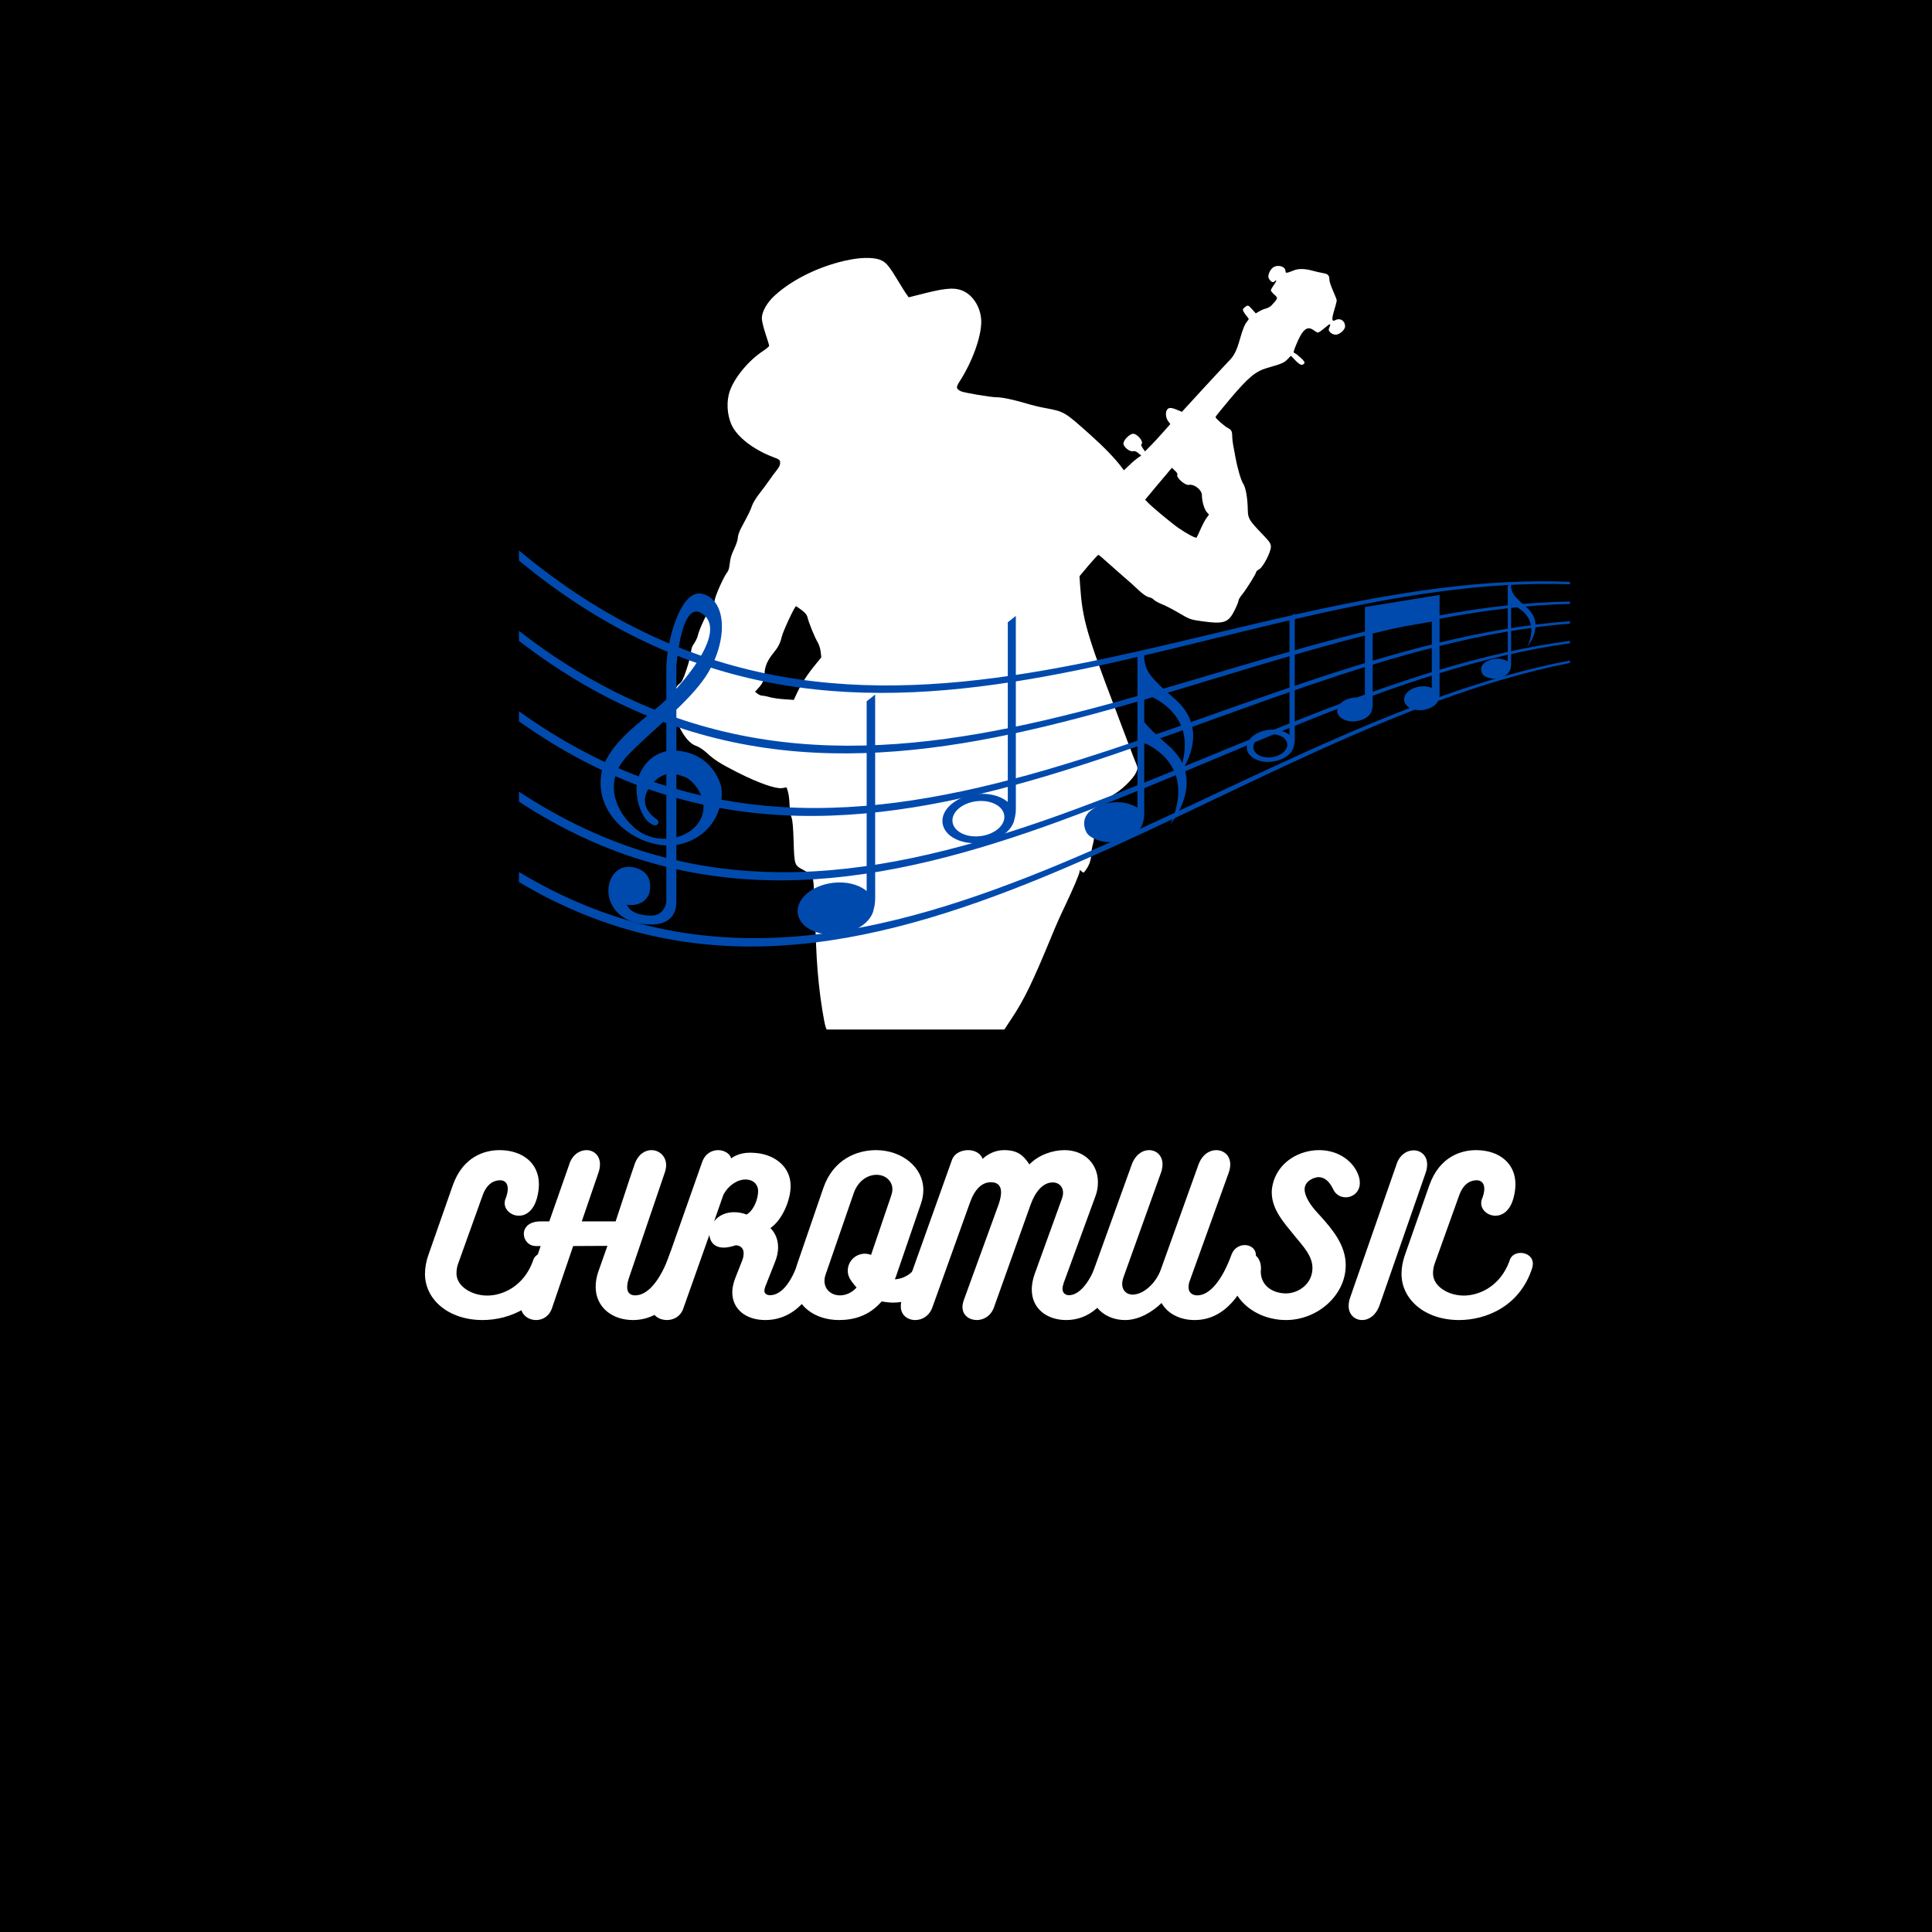 <svg xmlns="http://www.w3.org/2000/svg" xmlns:xlink="http://www.w3.org/1999/xlink" width="500" zoomAndPan="magnify" viewBox="0 0 375 375" height="500" preserveAspectRatio="xMidYMid meet" version="1.0"><defs><g/><clipPath id="5adf505613"><path d="M 130.582 50 L 261.082 50 L 261.082 199.859 L 130.582 199.859 Z M 130.582 50 " clip-rule="nonzero"/></clipPath><clipPath id="8bd0d3800c"><path d="M 100.703 106.797 L 304.703 106.797 L 304.703 135 L 100.703 135 Z M 100.703 106.797 " clip-rule="nonzero"/></clipPath><clipPath id="76e7191d82"><path d="M 100.703 116 L 304.703 116 L 304.703 147 L 100.703 147 Z M 100.703 116 " clip-rule="nonzero"/></clipPath><clipPath id="4be9d3563a"><path d="M 100.703 120 L 304.703 120 L 304.703 159 L 100.703 159 Z M 100.703 120 " clip-rule="nonzero"/></clipPath><clipPath id="b84909e21c"><path d="M 100.703 124 L 304.703 124 L 304.703 171 L 100.703 171 Z M 100.703 124 " clip-rule="nonzero"/></clipPath><clipPath id="3386483bb0"><path d="M 100.703 128 L 304.703 128 L 304.703 184 L 100.703 184 Z M 100.703 128 " clip-rule="nonzero"/></clipPath></defs><rect x="-37.5" width="450" fill="#ffffff" y="-37.5" height="450" fill-opacity="1"/><rect x="-37.5" width="450" fill="#ffffff" y="-37.5" height="450" fill-opacity="1"/><rect x="-37.5" width="450" fill="#000000" y="-37.5" height="450" fill-opacity="1"/><g clip-path="url(#5adf505613)"><path fill="#ffffff" d="M 165.016 50.395 C 159.48 51.449 153.859 54.145 150.348 57.383 C 148.867 58.738 147.871 60.52 147.871 61.777 C 147.871 62.262 148.195 63.617 148.582 64.77 C 148.965 65.926 149.293 66.98 149.293 67.121 C 149.293 67.242 148.766 67.684 148.137 68.109 C 145.316 69.953 142.598 73.234 141.668 75.867 C 140.953 77.891 141.098 80.543 142.031 82.527 C 143.129 84.875 146.332 87.328 150.191 88.766 C 151.266 89.168 151.41 89.293 151.426 89.797 C 151.449 90.18 151.242 90.668 150.816 91.195 C 150.453 91.641 149.781 92.551 149.316 93.219 C 148.871 93.887 147.977 95.062 147.367 95.852 C 146.758 96.621 146.109 97.695 145.949 98.199 C 145.664 99.07 145.383 99.617 143.84 102.512 C 143.492 103.18 143.207 103.992 143.207 104.398 C 143.207 104.781 142.883 105.754 142.48 106.586 C 141.973 107.617 141.73 108.449 141.648 109.359 C 141.566 110.168 141.406 110.773 141.184 111.039 C 140.551 111.75 138.75 115.777 138.75 116.465 C 138.75 116.605 138.504 117.055 138.219 117.438 C 137.469 118.406 135.684 122.215 135.48 123.25 C 135.379 123.711 135.055 124.422 134.77 124.828 C 134.387 125.312 134.18 125.859 134.121 126.59 C 134.078 127.176 133.672 128.695 133.246 129.969 C 132.66 131.73 132.336 132.398 131.93 132.684 C 131.121 133.27 130.773 134.262 131.039 135.234 C 131.199 135.824 131.199 136.168 131.016 136.469 C 130.59 137.277 130.895 139.062 131.789 140.945 C 132.781 143.051 134 144.445 135.156 144.793 C 135.621 144.934 136.457 145.48 137.105 146.066 C 138.707 147.527 139.641 148.133 143.211 149.957 C 147.188 151.961 150.555 153.156 151.793 152.973 L 152.684 152.832 L 152.949 153.703 C 153.09 154.188 153.234 155.301 153.25 156.191 C 153.293 157.082 153.434 158.176 153.617 158.621 C 153.84 159.207 153.961 160.566 154.043 163.359 C 154.184 167.855 154.207 167.938 155.828 168.805 C 157.719 169.816 157.797 169.941 157.941 171.887 C 158 172.836 158.121 175.934 158.227 178.77 C 158.445 185.246 158.57 187.434 158.953 191.121 C 159.258 194.137 159.969 198.555 160.273 199.383 L 160.453 199.828 L 194.945 199.828 L 196.344 197.703 C 198.801 194.02 200.445 190.617 204.195 181.504 C 204.828 179.941 205.941 177.434 206.672 175.934 C 208.297 172.516 209.555 169.559 209.555 169.133 C 209.555 168.809 209.574 168.809 209.938 169.133 C 210.305 169.457 210.344 169.457 210.75 168.867 C 211.418 167.938 211.785 166.926 211.785 165.953 C 211.785 165.488 211.945 164.539 212.129 163.887 C 212.371 163.016 212.477 161.863 212.496 159.918 C 212.496 156.719 212.598 156.477 214.32 155.383 C 214.93 155 215.965 154.352 216.613 153.926 C 218.094 152.973 220.043 151.012 220.508 149.957 C 220.855 149.207 220.855 149.066 220.59 148.395 C 220.406 148.012 219.84 146.492 219.289 145.055 C 218.742 143.598 217.566 140.457 216.652 138.07 C 210.891 122.984 210.102 120.168 209.652 113.668 L 209.531 111.848 L 211.273 109.762 C 212.246 108.629 213.098 107.695 213.199 107.695 C 213.281 107.695 214.031 108.324 214.848 109.074 C 215.676 109.824 217.078 111.055 217.969 111.828 C 218.863 112.574 220.203 113.77 220.934 114.48 C 221.805 115.309 222.516 115.797 222.961 115.898 C 223.348 115.977 223.793 116.199 223.953 116.402 C 224.117 116.605 224.828 116.992 225.52 117.273 C 226.211 117.539 227.73 118.328 228.887 119.016 C 230.875 120.191 231.098 120.27 233.105 120.555 C 237.59 121.184 238.402 120.922 239.66 118.406 C 240.062 117.598 240.387 116.785 240.387 116.605 C 240.387 116.402 240.734 115.812 241.16 115.309 C 241.953 114.336 243.836 111.316 243.836 110.992 C 243.836 110.891 244.102 110.648 244.445 110.465 C 245.195 110.02 246.68 107.145 246.68 106.133 C 246.68 105.523 246.457 105.18 245.199 103.863 C 242.457 101.012 242.238 100.645 242.199 99.066 C 242.156 96.695 241.812 94.691 241.324 93.922 C 240.859 93.195 240.207 90.988 239.781 88.656 C 239.66 87.93 239.457 86.895 239.355 86.367 C 239.254 85.84 239.172 85.094 239.172 84.707 C 239.172 83.738 239.012 83.41 238.32 83.066 C 237.629 82.703 235.926 81.203 235.926 80.941 C 235.926 80.859 237.262 79.199 238.887 77.273 C 242.336 73.223 243.715 72.07 245.945 71.422 C 248.805 70.613 249.254 70.41 249.902 69.742 L 250.57 69.051 L 251.422 69.941 C 252.336 70.871 252.762 71.012 253.129 70.57 C 253.312 70.367 253.172 70.105 252.5 69.477 C 252.031 69.031 251.504 68.605 251.301 68.547 C 250.996 68.441 251.035 68.262 251.566 66.965 C 252.82 63.871 253.754 63.137 255.055 64.152 C 255.34 64.371 255.688 64.555 255.805 64.555 C 255.945 64.555 256.578 64.129 257.188 63.602 C 258.281 62.672 258.406 62.691 257.938 63.785 C 257.734 64.27 258.504 64.961 259.273 64.961 C 260.004 64.961 261.082 64.008 261.082 63.34 C 261.082 62.285 260.148 61.66 259.273 62.105 C 258.504 62.531 258.422 62.062 258.949 60.301 C 259.234 59.371 259.457 58.48 259.457 58.32 C 259.457 58.156 259.133 57.328 258.746 56.457 C 258.363 55.582 258.035 54.633 258.035 54.309 C 258.035 53.438 257.773 53.172 256.801 53.012 C 256.312 52.93 255.359 52.707 254.688 52.527 C 253.211 52.121 252.012 52.121 251.117 52.484 C 249.719 53.051 249.516 53.07 249.516 52.645 C 249.516 51.715 248.055 51.266 247.102 51.918 C 246.473 52.363 246.008 53.516 246.25 54.004 C 246.594 54.633 247.059 54.934 247.324 54.672 C 247.871 54.121 247.852 54.488 247.281 55.277 C 246.957 55.723 246.672 56.211 246.672 56.352 C 246.672 56.473 246.957 56.836 247.281 57.121 C 248.113 57.871 248.133 57.832 246.734 59.348 C 246.551 59.531 246.062 59.797 245.676 59.898 C 245.27 60 244.684 60.262 244.359 60.465 L 243.75 60.828 L 243.059 60.059 C 242.266 59.168 242.207 59.168 241.598 59.656 C 241.191 59.977 241.172 60.078 241.395 60.527 C 241.535 60.789 241.84 61.215 242.062 61.457 C 242.43 61.883 242.445 61.941 242.164 62.266 C 241.637 62.875 241.23 63.805 240.684 65.77 C 240.016 68.117 239.547 69.07 238.473 70.121 C 238.027 70.586 235.797 72.977 233.523 75.445 L 229.406 79.941 L 228.656 79.621 C 227.5 79.113 226.91 79.055 226.586 79.438 C 226.156 79.941 226.238 81.078 226.727 81.727 L 227.152 82.312 L 225.832 83.809 C 225.105 84.641 224.008 85.836 223.379 86.465 L 222.242 87.617 L 221.793 86.969 C 221.531 86.586 221.43 86.262 221.551 86.199 C 222.102 85.855 220.781 84.195 219.949 84.195 C 219.277 84.195 218.059 85.414 218.059 86.082 C 218.059 86.77 219.277 87.738 219.926 87.578 C 220.211 87.496 220.559 87.621 220.941 87.945 L 221.508 88.43 L 220.84 88.875 C 220.496 89.117 219.723 89.766 219.176 90.312 L 218.141 91.285 L 217.695 90.676 C 216.438 88.996 214.266 86.75 211.566 84.336 C 206.594 79.902 206.617 79.902 202.84 79.195 C 201.887 79.031 200.242 78.629 199.188 78.305 C 196.734 77.578 194.52 77.109 193.445 77.109 C 192.289 77.109 187.016 76.219 186.484 75.934 C 185.551 75.449 185.531 75.188 186.266 74.031 C 188.719 70.227 190.461 65.406 190.461 62.469 C 190.461 60.02 189.125 57.613 187.234 56.617 C 185.613 55.766 183.891 55.828 179.688 56.879 L 176.379 57.711 L 176.035 57.227 C 175.832 56.984 175.121 55.848 174.453 54.734 C 172.688 51.801 172.102 51.051 171.145 50.562 C 169.969 49.969 167.613 49.891 165.016 50.395 Z M 228.523 92.109 C 228.199 92.637 230.004 94.277 230.773 94.113 C 231.809 93.91 233.289 95.086 233.289 96.117 C 233.289 97.254 233.738 98.812 234.203 99.359 L 234.668 99.887 L 234.203 100.516 C 233.938 100.84 233.43 101.812 233.062 102.641 C 232.699 103.473 232.336 104.242 232.254 104.344 C 232.09 104.527 230.285 103.555 228.621 102.398 C 227.402 101.551 223.609 98.391 222.859 97.602 L 222.27 96.992 L 223.164 95.922 C 223.648 95.312 224.824 93.938 225.758 92.824 L 227.465 90.797 L 228.051 91.348 C 228.383 91.645 228.605 91.988 228.523 92.109 Z M 155.621 118.434 C 156.254 118.898 156.617 119.344 156.719 119.75 C 156.961 120.82 158.078 123.578 158.625 124.508 C 158.949 125.059 159.234 125.867 159.293 126.512 L 159.418 127.586 L 158.238 129.043 C 156.738 130.848 155.543 132.711 154.711 134.488 L 154.078 135.848 L 152.234 135.723 C 151.242 135.664 149.961 135.48 149.414 135.32 C 148.863 135.156 148.195 135.035 147.949 135.035 C 147.707 135.035 147.305 134.852 147.039 134.652 L 146.551 134.27 L 147.082 133.68 C 148.074 132.625 148.34 132.023 148.398 130.703 C 148.457 129.309 148.965 128.172 150.164 126.695 C 151.055 125.602 151.441 124.832 151.746 123.578 C 152.031 122.402 154.301 117.562 154.523 117.664 C 154.609 117.703 155.094 118.047 155.621 118.434 Z M 155.621 118.434 " fill-opacity="1" fill-rule="nonzero"/></g><path fill="#004aad" d="M 135.812 159.32 C 134.879 160.918 133.207 162.027 131.285 162.523 L 131.285 150.309 C 131.883 150.43 132.438 150.637 132.914 150.801 C 134.586 151.398 138.07 155.469 135.812 159.32 Z M 123.02 160.562 C 119.031 156.926 117.406 151.414 121.672 146.801 C 123.648 144.668 126.508 142.188 129.328 139.586 L 129.328 145.816 C 125.625 146.59 123.449 150.254 123.551 153.281 C 123.664 156.863 125.234 159.453 126.539 159.984 C 126.539 159.984 127.398 160.594 127.766 159.785 C 127.883 159.504 127.754 159.25 127.445 159.012 C 127.129 158.773 123.539 156.477 126.07 152.824 C 127.168 151.246 128.281 150.543 129.328 150.305 L 129.328 162.805 C 127.121 162.887 124.809 162.195 123.02 160.562 Z M 136.457 119.215 C 140.34 122.16 135.184 129.328 131.285 133.676 L 131.285 129.121 C 131.926 122.988 133.344 116.855 136.457 119.215 Z M 131.523 145.707 C 131.445 145.699 131.363 145.695 131.285 145.691 L 131.285 137.746 C 133.844 135.293 136.172 132.777 137.543 130.398 C 141.402 123.688 140.852 116.484 136.414 115.273 C 131.98 114.055 129.191 125.094 129.328 130.375 L 129.328 135.746 C 128.898 136.168 128.531 136.516 128.25 136.766 C 124.934 139.727 117.629 144.465 116.707 150.293 C 115.48 158.031 122.812 163.84 129.328 164.098 L 129.328 175.121 C 129.328 175.121 128.992 177.715 126.441 177.715 C 122.219 177.715 121.707 175.598 121.707 175.598 C 121.707 175.598 124.812 176.246 125.992 173.496 C 125.992 173.496 127.305 169.598 123.41 168.465 C 119.523 167.332 117.609 170.988 118.191 173.996 C 118.695 176.574 121.043 179.402 126.309 179.449 C 130.699 179.488 131.285 176.594 131.285 175.121 L 131.285 164.008 C 131.742 163.941 132.188 163.844 132.621 163.711 C 139.613 161.605 140.664 154.719 139.875 152.309 C 138.93 149.445 136.543 146.203 131.523 145.707 " fill-opacity="1" fill-rule="nonzero"/><path fill="#004aad" d="M 296.262 117.836 C 293.754 115.672 293.508 115.164 293.309 114.016 L 293.309 113.215 L 292.656 113.734 L 292.656 128.383 C 292.555 128.312 291.113 127.383 289.055 128.156 C 286.918 128.953 287.484 130.477 287.809 130.914 C 288.168 131.391 289.957 132.328 292.113 131.168 C 292.113 131.168 293.328 130.621 293.312 128.906 C 293.309 128.5 293.316 128.32 293.309 126.586 L 293.309 117.352 C 294.008 117.578 299.145 119.488 296.48 125.465 C 296.48 125.465 300.156 121.207 296.262 117.836 " fill-opacity="1" fill-rule="nonzero"/><path fill="#004aad" d="M 226.742 144.66 C 224.273 142.527 222.902 141.199 222.094 140.121 L 222.094 134.664 C 223.379 135.086 232.133 138.336 229.473 148.105 C 228.91 146.941 228.031 145.773 226.742 144.66 Z M 228.008 135.645 C 222.984 131.305 222.496 130.289 222.094 127.984 L 222.094 126.379 L 220.781 127.418 L 220.781 156.773 C 220.578 156.633 217.691 154.77 213.566 156.312 C 209.281 157.914 210.422 160.969 211.074 161.84 C 211.793 162.801 215.379 164.676 219.699 162.352 C 219.699 162.352 222.133 161.262 222.102 157.82 C 222.094 157.008 222.109 156.645 222.094 153.176 L 222.094 144.188 C 225.137 145.582 231.664 149.891 227.188 159.945 C 227.188 159.945 231.852 154.535 229.816 148.926 C 231.492 145.996 233.488 140.379 228.008 135.645 " fill-opacity="1" fill-rule="nonzero"/><path fill="#004aad" d="M 169.609 176.379 C 169.781 175.766 169.879 175.059 169.871 174.25 C 169.863 173.234 169.867 134.816 169.867 134.816 L 168.219 136.121 L 168.219 172.934 C 168.195 172.918 168.145 172.883 168.07 172.836 C 166.578 171.652 164.195 171.043 161.613 171.367 C 157.527 171.879 154.5 174.52 154.844 177.273 C 155.188 180.02 158.773 181.836 162.855 181.324 C 164.578 181.105 166.113 180.512 167.285 179.688 C 167.441 179.582 167.629 179.449 167.832 179.27 C 168.809 178.441 169.449 177.438 169.609 176.379 " fill-opacity="1" fill-rule="nonzero"/><path fill="#004aad" d="M 246.836 146.984 C 245.023 147.211 243.43 146.406 243.277 145.184 C 243.125 143.961 244.469 142.789 246.285 142.562 C 248.102 142.332 249.691 143.137 249.844 144.363 C 249.996 145.582 248.648 146.758 246.836 146.984 Z M 251.309 119.039 L 250.293 119.844 L 250.293 142.633 L 250.195 142.578 C 249.273 141.84 247.797 141.465 246.199 141.664 C 243.672 141.98 241.797 143.621 242.008 145.32 C 242.219 147.023 244.441 148.145 246.969 147.828 C 248.035 147.695 248.988 147.328 249.715 146.816 C 249.809 146.75 249.926 146.668 250.047 146.559 C 250.652 146.047 251.051 145.422 251.152 144.77 C 251.254 144.387 251.316 143.949 251.312 143.453 C 251.305 142.82 251.309 119.039 251.309 119.039 " fill-opacity="1" fill-rule="nonzero"/><path fill="#004aad" d="M 190.332 162.289 C 187.559 162.637 185.117 161.406 184.883 159.535 C 184.652 157.668 186.711 155.871 189.484 155.527 C 192.258 155.176 194.695 156.41 194.93 158.277 C 195.164 160.145 193.102 161.941 190.332 162.289 Z M 197.172 119.547 L 195.613 120.785 L 195.613 155.641 C 195.59 155.625 195.543 155.594 195.465 155.547 C 194.055 154.426 191.801 153.852 189.355 154.156 C 185.488 154.641 182.617 157.145 182.945 159.746 C 183.27 162.352 186.668 164.07 190.535 163.582 C 192.164 163.383 193.617 162.816 194.727 162.035 C 194.875 161.938 195.051 161.809 195.242 161.641 C 196.168 160.855 196.773 159.902 196.926 158.902 C 197.086 158.32 197.184 157.652 197.176 156.887 C 197.164 155.922 197.172 119.547 197.172 119.547 " fill-opacity="1" fill-rule="nonzero"/><path fill="#004aad" d="M 279.422 133.996 L 279.422 115.473 L 264.93 117.82 L 264.93 135.703 C 264.297 135.434 263.5 135.324 262.66 135.43 C 260.789 135.664 259.402 136.875 259.559 138.133 C 259.715 139.391 261.355 140.223 263.227 139.988 C 264.016 139.891 264.719 139.613 265.258 139.238 C 265.328 139.191 265.414 139.129 265.508 139.047 C 265.953 138.664 266.246 138.207 266.32 137.723 C 266.398 137.441 266.445 137.117 266.441 136.746 C 266.441 136.703 266.441 136.504 266.441 136.176 L 266.441 122.656 L 277.914 120.645 L 277.914 133.523 C 277.281 133.254 276.484 133.141 275.645 133.25 C 273.773 133.48 272.387 134.695 272.543 135.953 C 272.699 137.211 274.344 138.043 276.211 137.809 C 277 137.707 277.703 137.434 278.242 137.059 C 278.312 137.012 278.398 136.949 278.488 136.867 C 278.938 136.488 279.227 136.027 279.305 135.543 C 279.375 135.277 279.422 134.977 279.422 134.637 L 279.422 134.57 C 279.422 134.523 279.422 134.324 279.422 133.996 " fill-opacity="1" fill-rule="nonzero"/><g clip-path="url(#8bd0d3800c)"><path fill="#004aad" d="M 304.73 112.934 C 236.734 110.109 168.73 163.566 100.727 106.84 L 100.727 108.801 C 168.73 165.031 236.734 111.078 304.73 113.414 L 304.73 112.934 " fill-opacity="1" fill-rule="nonzero"/></g><g clip-path="url(#76e7191d82)"><path fill="#004aad" d="M 304.73 116.75 C 236.734 117.852 168.73 175.242 100.727 122.445 L 100.727 124.398 C 168.73 176.703 236.734 118.824 304.73 117.227 L 304.73 116.75 " fill-opacity="1" fill-rule="nonzero"/></g><g clip-path="url(#4be9d3563a)"><path fill="#004aad" d="M 304.73 120.566 C 236.734 125.598 168.73 186.914 100.727 138.047 L 100.727 140.004 C 168.73 188.375 236.734 126.566 304.73 121.043 L 304.73 120.566 " fill-opacity="1" fill-rule="nonzero"/></g><g clip-path="url(#b84909e21c)"><path fill="#004aad" d="M 304.73 124.383 C 236.734 133.34 168.73 198.586 100.727 153.648 L 100.727 155.602 C 168.73 200.047 236.734 134.312 304.73 124.859 L 304.73 124.383 " fill-opacity="1" fill-rule="nonzero"/></g><g clip-path="url(#3386483bb0)"><path fill="#004aad" d="M 304.73 128.195 C 236.734 141.086 168.73 210.262 100.727 169.25 L 100.727 171.203 C 168.73 211.723 236.734 142.055 304.73 128.676 L 304.73 128.195 " fill-opacity="1" fill-rule="nonzero"/></g><g fill="#ffffff" fill-opacity="1"><g transform="translate(83.437, 256.22)"><g><path d="M 19.984 -11.398 C 18.199 -6.574 14.172 -4.75 11.133 -4.75 C 8.133 -4.75 5.168 -6.535 5.168 -9.043 C 5.168 -9.613 5.242 -10.258 5.473 -10.906 L 10.258 -24.242 C 11.172 -26.75 12.727 -27.129 13.641 -27.129 C 14.516 -27.129 15.121 -26.598 15.121 -25.457 C 15.121 -24.926 14.969 -24.242 14.668 -23.48 C 14.551 -23.215 14.516 -22.949 14.516 -22.684 C 14.516 -21.352 15.805 -20.25 17.289 -20.25 C 18.617 -20.25 20.098 -21.164 20.785 -23.672 C 21.051 -24.66 21.164 -25.57 21.164 -26.367 C 21.164 -30.547 17.859 -32.98 13.527 -32.98 C 10.754 -32.98 6.461 -31.84 4.445 -26.141 L -0.305 -12.578 C -0.723 -11.398 -0.949 -10.105 -0.949 -8.969 C -0.949 -3.988 3.609 0 10.219 0 C 15.504 0 22.074 -2.699 24.43 -10.145 C 24.508 -10.449 24.543 -10.715 24.543 -10.941 C 24.543 -12.273 23.367 -13.031 22.188 -13.031 C 21.203 -13.031 20.25 -12.539 19.984 -11.398 Z M 19.984 -11.398 "/></g></g></g><g fill="#ffffff" fill-opacity="1"><g transform="translate(102.016, 256.22)"><g><path d="M 27.926 -12.652 C 26.18 -7.75 23.746 -4.789 21.277 -4.789 C 20.328 -4.789 19.719 -5.281 19.719 -6.383 C 19.719 -6.914 19.832 -7.523 20.098 -8.281 L 27.051 -28.723 C 27.203 -29.219 27.281 -29.637 27.281 -30.055 C 27.281 -31.84 25.914 -32.98 24.43 -32.98 C 23.176 -32.98 21.848 -32.184 21.164 -30.242 C 20.023 -26.977 18.578 -22.418 17.477 -19.148 L 10.906 -19.148 L 14.172 -28.688 C 14.363 -29.258 14.438 -29.75 14.438 -30.242 C 14.438 -31.992 13.184 -32.98 11.816 -32.98 C 10.488 -32.98 9.004 -32.066 8.434 -30.094 L 4.598 -19.148 L 2.926 -19.148 C 0.609 -19.148 -0.344 -17.934 -0.344 -16.719 C -0.344 -15.539 0.57 -14.363 2.016 -14.363 L 2.926 -14.363 L -0.684 -3.836 C -0.836 -3.418 -0.91 -3 -0.91 -2.66 C -0.91 -1.027 0.531 0 2.051 0 C 3.305 0 4.637 -0.723 5.168 -2.434 C 6.344 -5.926 8.055 -10.867 9.234 -14.363 C 11.625 -14.363 13.602 -14.398 15.883 -14.398 C 15.16 -12.309 14.742 -11.207 14.059 -9.234 C 13.754 -8.281 13.602 -7.332 13.602 -6.461 C 13.602 -2.434 16.871 0 20.82 0 C 26.52 0 30.281 -4.824 32.523 -11.551 C 32.602 -11.777 32.676 -12.234 32.676 -12.426 C 32.676 -13.602 31.535 -14.25 30.359 -14.25 C 29.293 -14.25 28.23 -13.754 27.926 -12.652 Z M 27.926 -12.652 "/></g></g></g><g fill="#ffffff" fill-opacity="1"><g transform="translate(128.116, 256.22)"><g><path d="M 26.711 -10.906 C 24.961 -6.117 22.91 -4.824 21.352 -4.824 C 20.668 -4.824 20.25 -5.168 20.25 -5.66 C 20.25 -5.926 20.328 -6.191 20.441 -6.535 L 22.305 -11.246 C 22.723 -12.273 22.91 -13.223 22.91 -14.098 C 22.91 -15.691 22.34 -16.906 21.43 -17.859 C 23.785 -19.492 25.344 -23.328 25.344 -26.027 C 25.344 -30.016 21.887 -32.258 18.312 -32.449 C 18.125 -32.449 17.859 -32.484 17.516 -32.484 C 16.566 -32.484 15.121 -32.332 13.793 -31.383 C 13.602 -32.258 12.5 -32.98 11.285 -32.98 C 10.105 -32.98 8.777 -32.371 8.168 -30.66 L -1.406 -3.496 C -1.52 -3.117 -1.598 -2.773 -1.598 -2.469 C -1.598 -0.91 -0.191 0 1.328 0 C 2.621 0 3.953 -0.684 4.484 -2.164 L 9.574 -16.527 C 9.652 -15.652 10.145 -14.059 12.387 -14.059 C 12.996 -14.059 13.754 -14.211 14.703 -14.516 C 15.652 -14.477 16.223 -13.867 16.223 -12.996 C 16.223 -12.539 16.148 -12.082 15.957 -11.59 L 14.551 -8.016 C 14.211 -7.105 14.02 -6.191 14.02 -5.395 C 14.02 -2.09 16.68 0 20.441 0 C 24.582 0 28.953 -2.547 31.383 -10.07 C 31.461 -10.371 31.535 -10.676 31.535 -10.941 C 31.535 -12.273 30.434 -13.145 29.293 -13.145 C 28.27 -13.145 27.203 -12.5 26.711 -10.906 Z M 10.488 -19.148 L 12.309 -24.355 C 13.223 -26.066 14.934 -27.281 16.605 -27.281 C 18.047 -27.281 19.035 -26.367 19.035 -25 C 19.035 -23.48 18.16 -21.238 16.793 -20.48 C 15.996 -20.785 15.199 -20.934 14.398 -20.934 C 12.844 -20.934 11.398 -20.367 10.488 -19.148 Z M 10.488 -19.148 "/></g></g></g><g fill="#ffffff" fill-opacity="1"><g transform="translate(153.609, 256.22)"><g><path d="M 25.039 -11.93 C 24.242 -9.613 22.379 -8.055 20.098 -7.902 C 20.137 -8.055 20.176 -8.168 20.25 -8.32 L 25.152 -22.605 C 25.457 -23.52 25.609 -24.355 25.609 -25.23 C 25.609 -29.75 21.352 -32.98 16.414 -32.98 C 12.727 -32.98 8.133 -31.23 6.191 -25.609 L 1.18 -11.02 C 0.797 -9.879 0.531 -8.664 0.531 -7.598 C 0.531 -2.699 4.637 0 9.234 0 C 12.082 0 15.086 -0.797 17.516 -3.609 C 18.199 -3.496 18.961 -3.383 19.758 -3.383 C 24.43 -3.383 28.457 -6.535 29.484 -10.602 C 29.559 -10.941 29.598 -11.246 29.598 -11.512 C 29.598 -12.957 28.535 -13.641 27.434 -13.641 C 26.406 -13.641 25.344 -13.07 25.039 -11.93 Z M 9.422 -4.789 C 7.75 -4.789 6.422 -5.926 6.422 -7.598 C 6.422 -7.98 6.496 -8.473 6.688 -8.969 L 12.082 -24.582 C 12.957 -27.129 14.895 -28.191 16.527 -28.191 C 18.238 -28.191 19.605 -27.016 19.605 -25.379 C 19.605 -25 19.531 -24.621 19.379 -24.164 L 15.465 -12.652 C 15.16 -12.766 14.668 -12.879 14.285 -12.879 C 12.426 -12.879 10.941 -11.398 10.941 -9.574 C 10.941 -8.434 11.473 -7.676 12.652 -6.309 C 11.742 -5.32 10.602 -4.789 9.422 -4.789 Z M 9.422 -4.789 "/></g></g></g><g fill="#ffffff" fill-opacity="1"><g transform="translate(177.012, 256.22)"><g><path d="M 35.941 -11.246 C 34.309 -6.801 32.258 -4.824 30.473 -4.824 C 29.711 -4.824 29.219 -5.32 29.219 -6.078 C 29.219 -6.422 29.332 -6.84 29.484 -7.297 L 35.602 -24.012 C 35.906 -24.812 36.094 -25.684 36.094 -26.75 C 36.094 -30.32 33.473 -32.98 29.598 -32.98 C 27.32 -32.98 24.582 -32.066 22.797 -30.207 C 21.621 -31.992 20.48 -32.98 17.895 -32.98 C 15.465 -32.98 13.867 -31.461 13.715 -31.27 C 13.414 -32.219 12.348 -32.98 10.906 -32.98 C 9.801 -32.98 8.281 -32.523 7.75 -31.043 L -2.016 -3.684 C -2.164 -3.305 -2.164 -2.965 -2.164 -2.621 C -2.164 -0.949 -0.836 0 0.645 0 C 1.938 0 3.344 -0.762 3.953 -2.434 L 11.285 -22.871 C 12.195 -25.418 13.602 -26.75 15.312 -26.75 C 17.289 -26.75 17.82 -25.23 16.754 -22.266 L 10.105 -3.988 C 9.918 -3.457 9.801 -2.965 9.801 -2.547 C 9.801 -0.91 11.133 0 12.578 0 C 13.906 0 15.312 -0.762 15.918 -2.469 L 23.023 -22.379 C 23.938 -24.961 25.457 -26.711 27.32 -26.711 C 28.801 -26.711 29.789 -25.418 29.105 -23.559 L 23.785 -8.852 C 23.441 -7.863 23.254 -6.801 23.254 -5.926 C 23.254 -2.164 26.254 0 29.941 0 C 34.121 0 38.109 -2.734 40.465 -10.145 C 40.539 -10.449 40.617 -10.715 40.617 -10.98 C 40.617 -12.309 39.477 -13.07 38.336 -13.07 C 37.348 -13.07 36.398 -12.5 35.941 -11.246 Z M 35.941 -11.246 "/></g></g></g><g fill="#ffffff" fill-opacity="1"><g transform="translate(211.623, 256.22)"><g><path d="M 13.68 -9.766 C 12.727 -7.145 10.336 -4.938 8.207 -4.938 C 6.992 -4.938 6.191 -5.812 6.191 -6.992 C 6.191 -7.332 6.27 -7.789 6.422 -8.246 L 13.754 -28.688 C 13.945 -29.258 14.02 -29.75 14.02 -30.242 C 14.02 -31.992 12.766 -32.98 11.398 -32.98 C 10.07 -32.98 8.699 -32.031 8.016 -30.094 L 0.457 -9.117 C 0.113 -8.168 -0.039 -7.258 -0.039 -6.383 C -0.039 -2.582 2.965 0 6.762 0 C 9.461 0 12.082 -1.598 13.832 -3.305 C 15.047 -1.18 17.477 0 20.25 0 C 25.949 0 29.676 -4.863 31.992 -11.742 C 32.105 -12.043 32.145 -12.309 32.145 -12.578 C 32.145 -13.832 31.117 -14.551 29.977 -14.551 C 28.953 -14.551 27.852 -13.945 27.395 -12.652 C 25.609 -7.75 23.176 -4.789 20.785 -4.789 C 19.719 -4.789 19.074 -5.395 19.074 -6.344 C 19.074 -6.688 19.113 -7.066 19.262 -7.484 L 26.902 -28.688 C 27.09 -29.258 27.168 -29.75 27.168 -30.207 C 27.168 -31.992 25.875 -32.98 24.43 -32.98 C 23.062 -32.98 21.656 -32.031 20.973 -30.094 Z M 13.68 -9.766 "/></g></g></g><g fill="#ffffff" fill-opacity="1"><g transform="translate(237.192, 256.22)"><g><path d="M 18.844 -32.98 C 15.086 -32.98 11.285 -30.852 10.031 -27.016 C 9.801 -26.254 9.652 -25.531 9.652 -24.812 C 9.652 -21.504 11.93 -18.996 14.098 -16.336 C 15.883 -14.172 17.555 -12.387 17.555 -10.105 C 17.555 -7.027 14.855 -5.168 12.387 -5.168 C 9.652 -5.207 7.484 -6.801 7.523 -9.5 C 7.562 -9.688 7.562 -9.879 7.562 -10.031 C 7.562 -12.195 6.117 -13.184 4.637 -13.184 C 3.117 -13.184 1.559 -12.082 1.559 -9.953 C 1.367 -3.914 6.688 0 12.426 0 C 18.504 0 24.012 -4.789 24.012 -10.637 C 24.012 -14.59 21.391 -17.629 19.074 -20.215 L 18.617 -20.707 C 17.172 -22.266 16.035 -23.977 16.035 -25.379 C 16.035 -27.051 17.973 -27.773 18.844 -27.738 C 20.023 -27.66 20.859 -26.824 21.504 -25.531 C 22 -24.355 22.988 -23.824 24.012 -23.824 C 25.379 -23.824 26.75 -24.848 26.75 -26.598 C 26.75 -26.977 26.711 -27.32 26.598 -27.738 C 25.723 -30.699 22.723 -32.98 18.844 -32.98 Z M 18.844 -32.98 "/></g></g></g><g fill="#ffffff" fill-opacity="1"><g transform="translate(263.027, 256.22)"><g><path d="M 7.98 -30.055 L -0.988 -4.293 C -1.18 -3.723 -1.254 -3.23 -1.254 -2.734 C -1.254 -0.988 0 0 1.367 0 C 2.699 0 4.066 -0.949 4.75 -2.887 L 13.715 -28.648 C 13.906 -29.219 13.98 -29.711 13.98 -30.207 C 13.98 -31.953 12.727 -32.941 11.359 -32.941 C 10.031 -32.941 8.551 -32.031 7.98 -30.055 Z M 7.98 -30.055 "/></g></g></g><g fill="#ffffff" fill-opacity="1"><g transform="translate(272.981, 256.22)"><g><path d="M 19.984 -11.398 C 18.199 -6.574 14.172 -4.75 11.133 -4.75 C 8.133 -4.75 5.168 -6.535 5.168 -9.043 C 5.168 -9.613 5.242 -10.258 5.473 -10.906 L 10.258 -24.242 C 11.172 -26.75 12.727 -27.129 13.641 -27.129 C 14.516 -27.129 15.121 -26.598 15.121 -25.457 C 15.121 -24.926 14.969 -24.242 14.668 -23.48 C 14.551 -23.215 14.516 -22.949 14.516 -22.684 C 14.516 -21.352 15.805 -20.25 17.289 -20.25 C 18.617 -20.25 20.098 -21.164 20.785 -23.672 C 21.051 -24.66 21.164 -25.57 21.164 -26.367 C 21.164 -30.547 17.859 -32.98 13.527 -32.98 C 10.754 -32.98 6.461 -31.84 4.445 -26.141 L -0.305 -12.578 C -0.723 -11.398 -0.949 -10.105 -0.949 -8.969 C -0.949 -3.988 3.609 0 10.219 0 C 15.504 0 22.074 -2.699 24.43 -10.145 C 24.508 -10.449 24.543 -10.715 24.543 -10.941 C 24.543 -12.273 23.367 -13.031 22.188 -13.031 C 21.203 -13.031 20.25 -12.539 19.984 -11.398 Z M 19.984 -11.398 "/></g></g></g></svg>